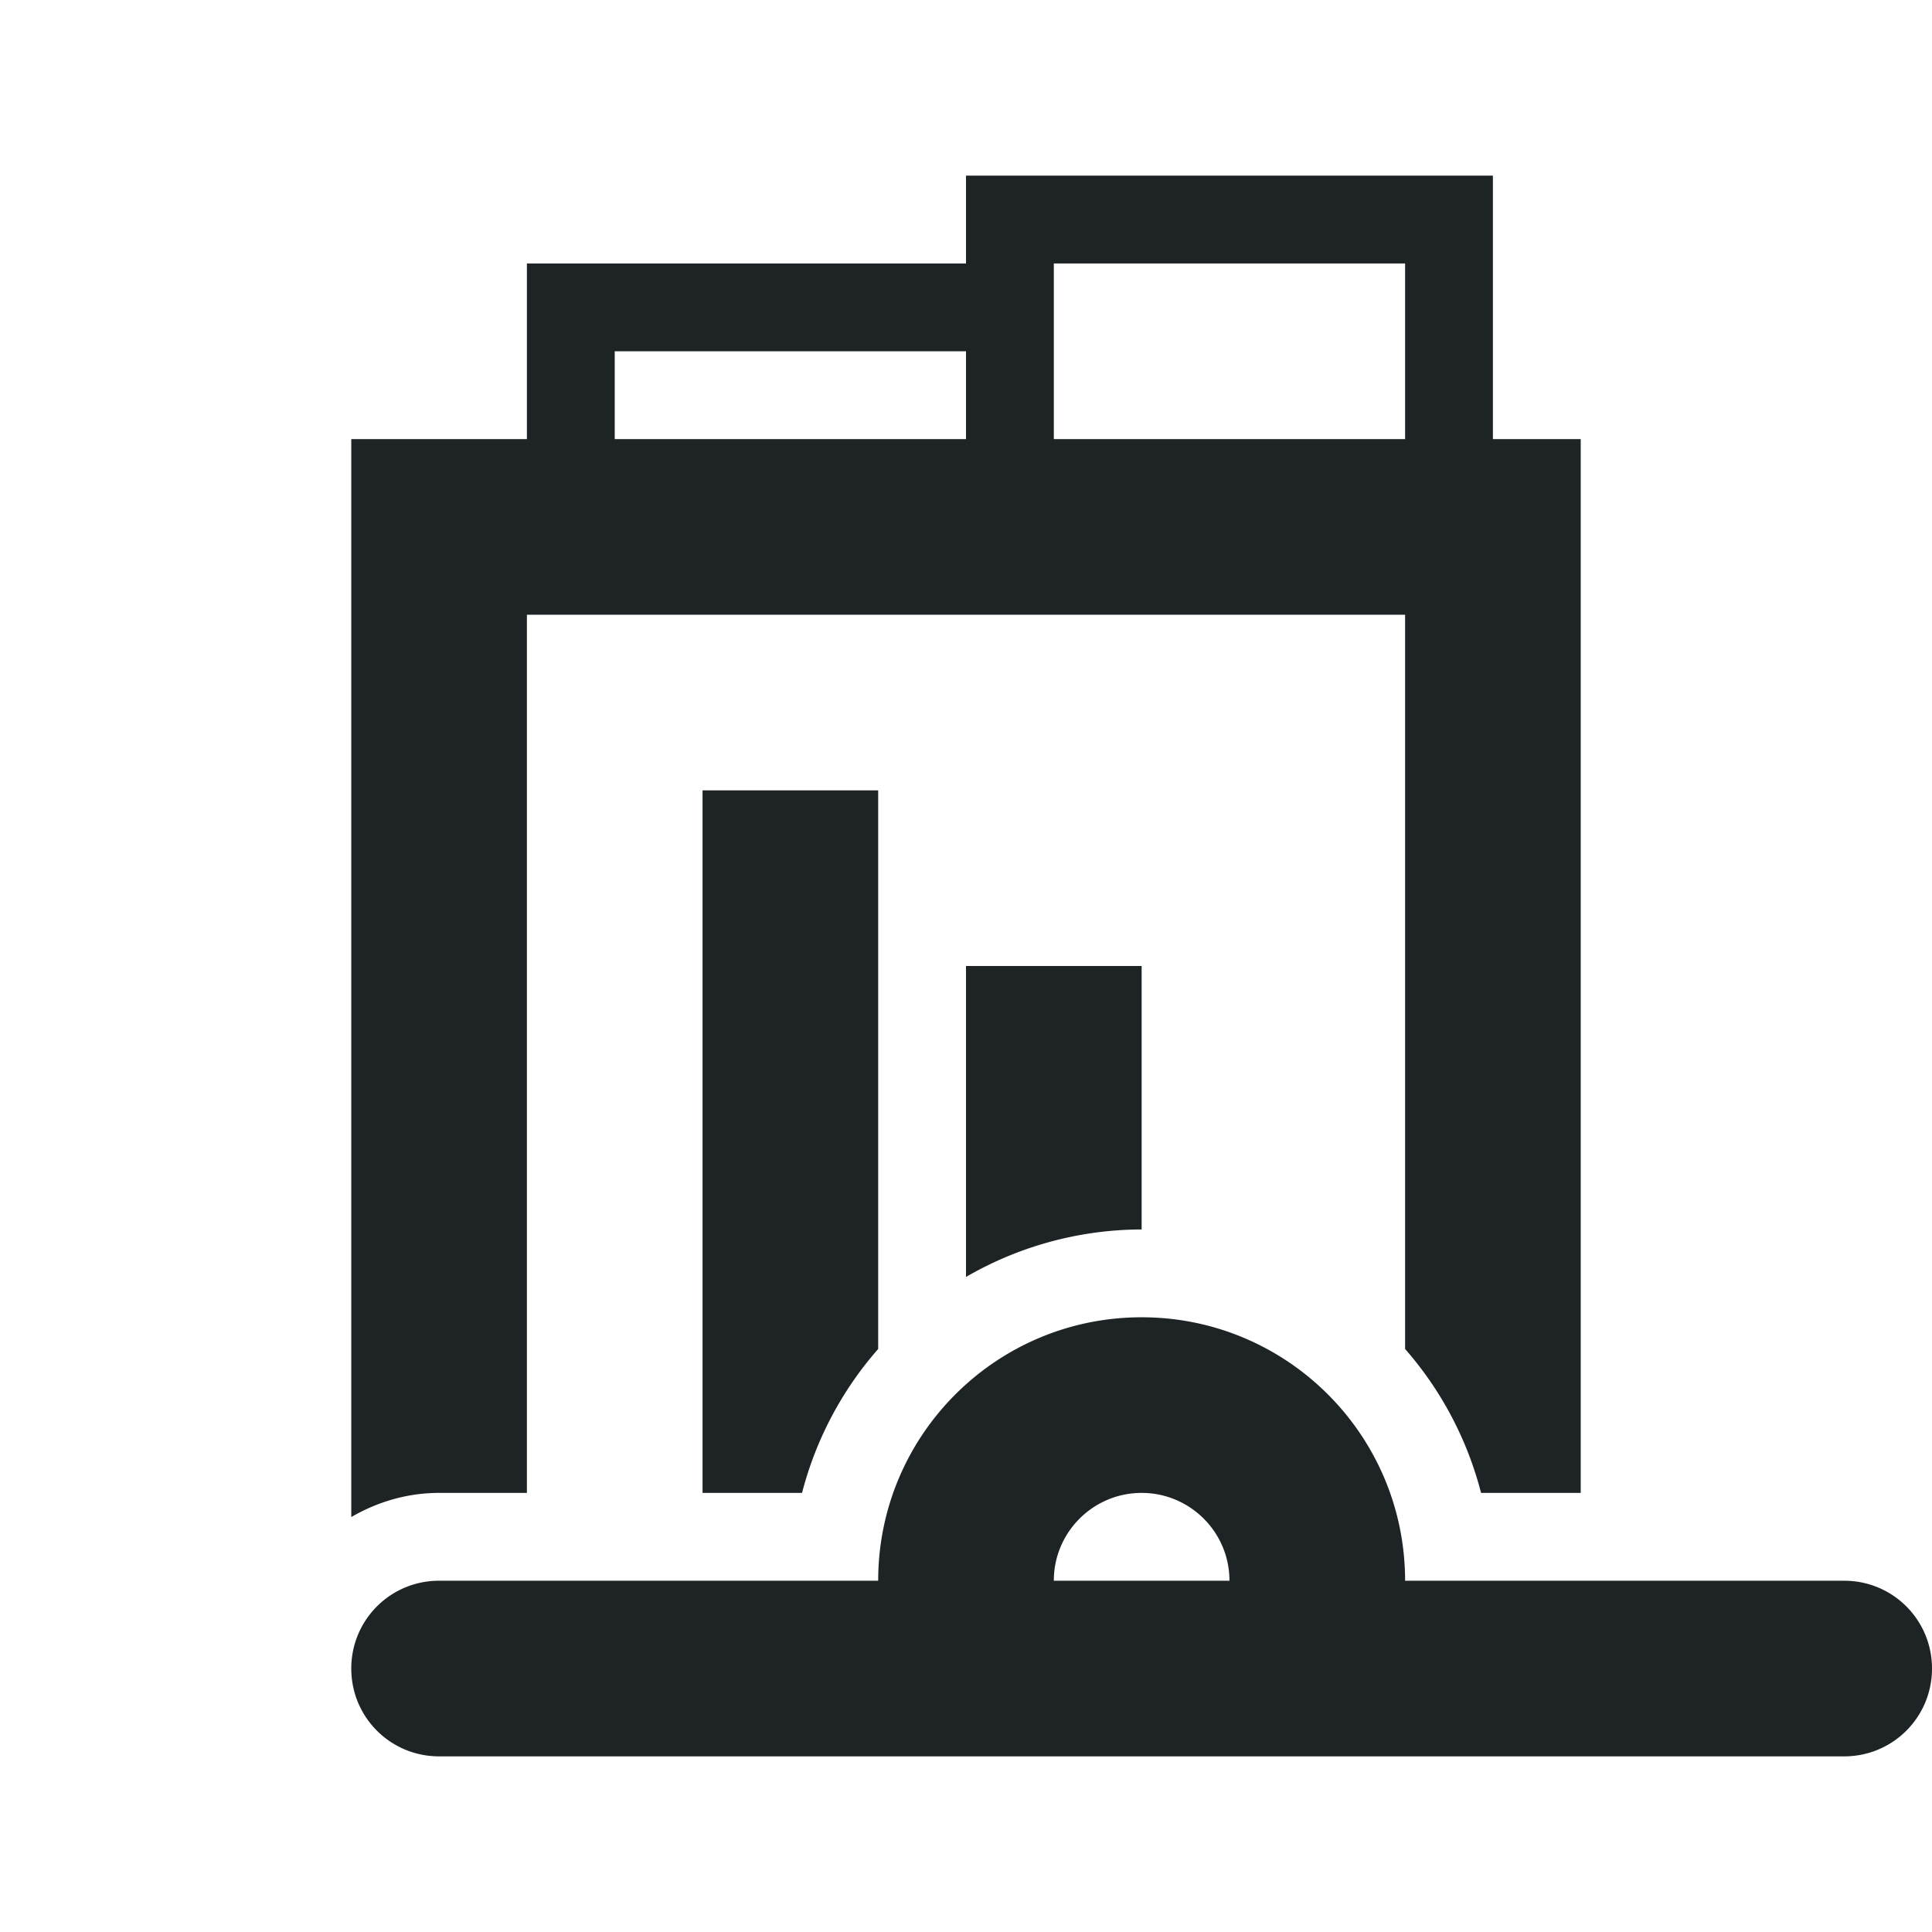 <?xml version="1.0" encoding="UTF-8" standalone="no"?>
<!-- Created with Inkscape (http://www.inkscape.org/) -->

<svg
   xmlns:dc="http://purl.org/dc/elements/1.1/"
   xmlns:cc="http://creativecommons.org/ns#"
   xmlns:rdf="http://www.w3.org/1999/02/22-rdf-syntax-ns#"
   xmlns:svg="http://www.w3.org/2000/svg"
   xmlns="http://www.w3.org/2000/svg"
   xmlns:sodipodi="http://sodipodi.sourceforge.net/DTD/sodipodi-0.dtd"
   xmlns:inkscape="http://www.inkscape.org/namespaces/inkscape"
   width="22"
   height="22"
   viewBox="0 0 22 22"
   id="svg2"
   version="1.1"
   inkscape:version="0.92.3 (unknown)"
   sodipodi:docname="user-trash-full.svg">
  <defs
     id="defs3051">
    <style
       type="text/css"
       id="current-color-scheme">
    .ColorScheme-Text {
    color:#1e2326;
    }
    </style>
  </defs>
  <sodipodi:namedview
     id="base"
     pagecolor="#d3c6aa"
     bordercolor="#4f5b58"
     borderopacity="1.0"
     inkscape:pageopacity="0.0"
     inkscape:pageshadow="2"
     inkscape:zoom="32"
     inkscape:cx="20.44001"
     inkscape:cy="4.5716633"
     inkscape:document-units="px"
     inkscape:current-layer="layer1"
     showgrid="true"
     units="px"
     inkscape:showpageshadow="false"
     borderlayer="true"
     showguides="true"
     inkscape:guide-bbox="true"
     inkscape:window-width="2560"
     inkscape:window-height="1384"
     inkscape:window-x="0"
     inkscape:window-y="32"
     inkscape:window-maximized="1">
    <inkscape:grid
       type="xygrid"
       id="grid4136"
       empspacing="2" />
    <sodipodi:guide
       position="0,20"
       orientation="0,1"
       id="guide4140"
       inkscape:label="Icon Max Height"
       inkscape:color="rgb(233,30,99)"
       inkscape:locked="false" />
    <sodipodi:guide
       position="0,2"
       orientation="0,1"
       id="guide4142"
       inkscape:label="Icon Baseline"
       inkscape:color="rgb(233,30,99)"
       inkscape:locked="false" />
    <sodipodi:guide
       position="11,0"
       orientation="1,0"
       id="guide4144"
       inkscape:label="Center Vertical"
       inkscape:color="rgb(221,44,0)"
       inkscape:locked="false" />
    <sodipodi:guide
       position="15,11"
       orientation="0,1"
       id="guide4146"
       inkscape:label="Center Horizontal"
       inkscape:color="rgb(221,44,0)"
       inkscape:locked="false" />
  </sodipodi:namedview>
  <g
     inkscape:label="Capa 1"
     inkscape:groupmode="layer"
     id="layer1"
     transform="translate(0,-1030.362)">
    <path
       style="fill:currentColor;fill-opacity:1;stroke:none" class="ColorScheme-Text"
       d="M 11 2 L 11 3 L 6 3 L 6 5 L 4 5 L 4 7 L 4 17.275 C 4.295 17.104 4.633 17 5 17 L 6 17 L 6 7 L 16 7 L 16 13 L 16 14 L 16 15.361 A 4 4 0 0 1 16.865 17 L 18 17 L 18 7 L 18 5 L 17 5 L 17 2 L 11 2 z M 12 3 L 16 3 L 16 5 L 12 5 L 12 3 z M 7 4 L 11 4 L 11 5 L 7 5 L 7 4 z M 8 9 L 8 17 L 9.133 17 A 4 4 0 0 1 10 15.361 L 10 9 L 8 9 z M 11 11 L 11 14.541 A 4 4 0 0 1 13 14 L 13 11 L 11 11 z M 13 15 C 11.343 15 10 16.343 10 18 L 5 18 C 4.446 18 4 18.446 4 19 C 4 19.554 4.446 20 5 20 L 6 20 L 8 20 L 18 20 L 20 20 L 21 20 C 21.554 20 22 19.554 22 19 C 22 18.446 21.554 18 21 18 L 16 18 C 16 16.343 14.657 15 13 15 z M 13 17 C 13.552 17 14 17.448 14 18 L 12 18 C 12 17.448 12.448 17 13 17 z "
       transform="translate(0,1030.362)"
       id="path850" />
  </g>
</svg>
